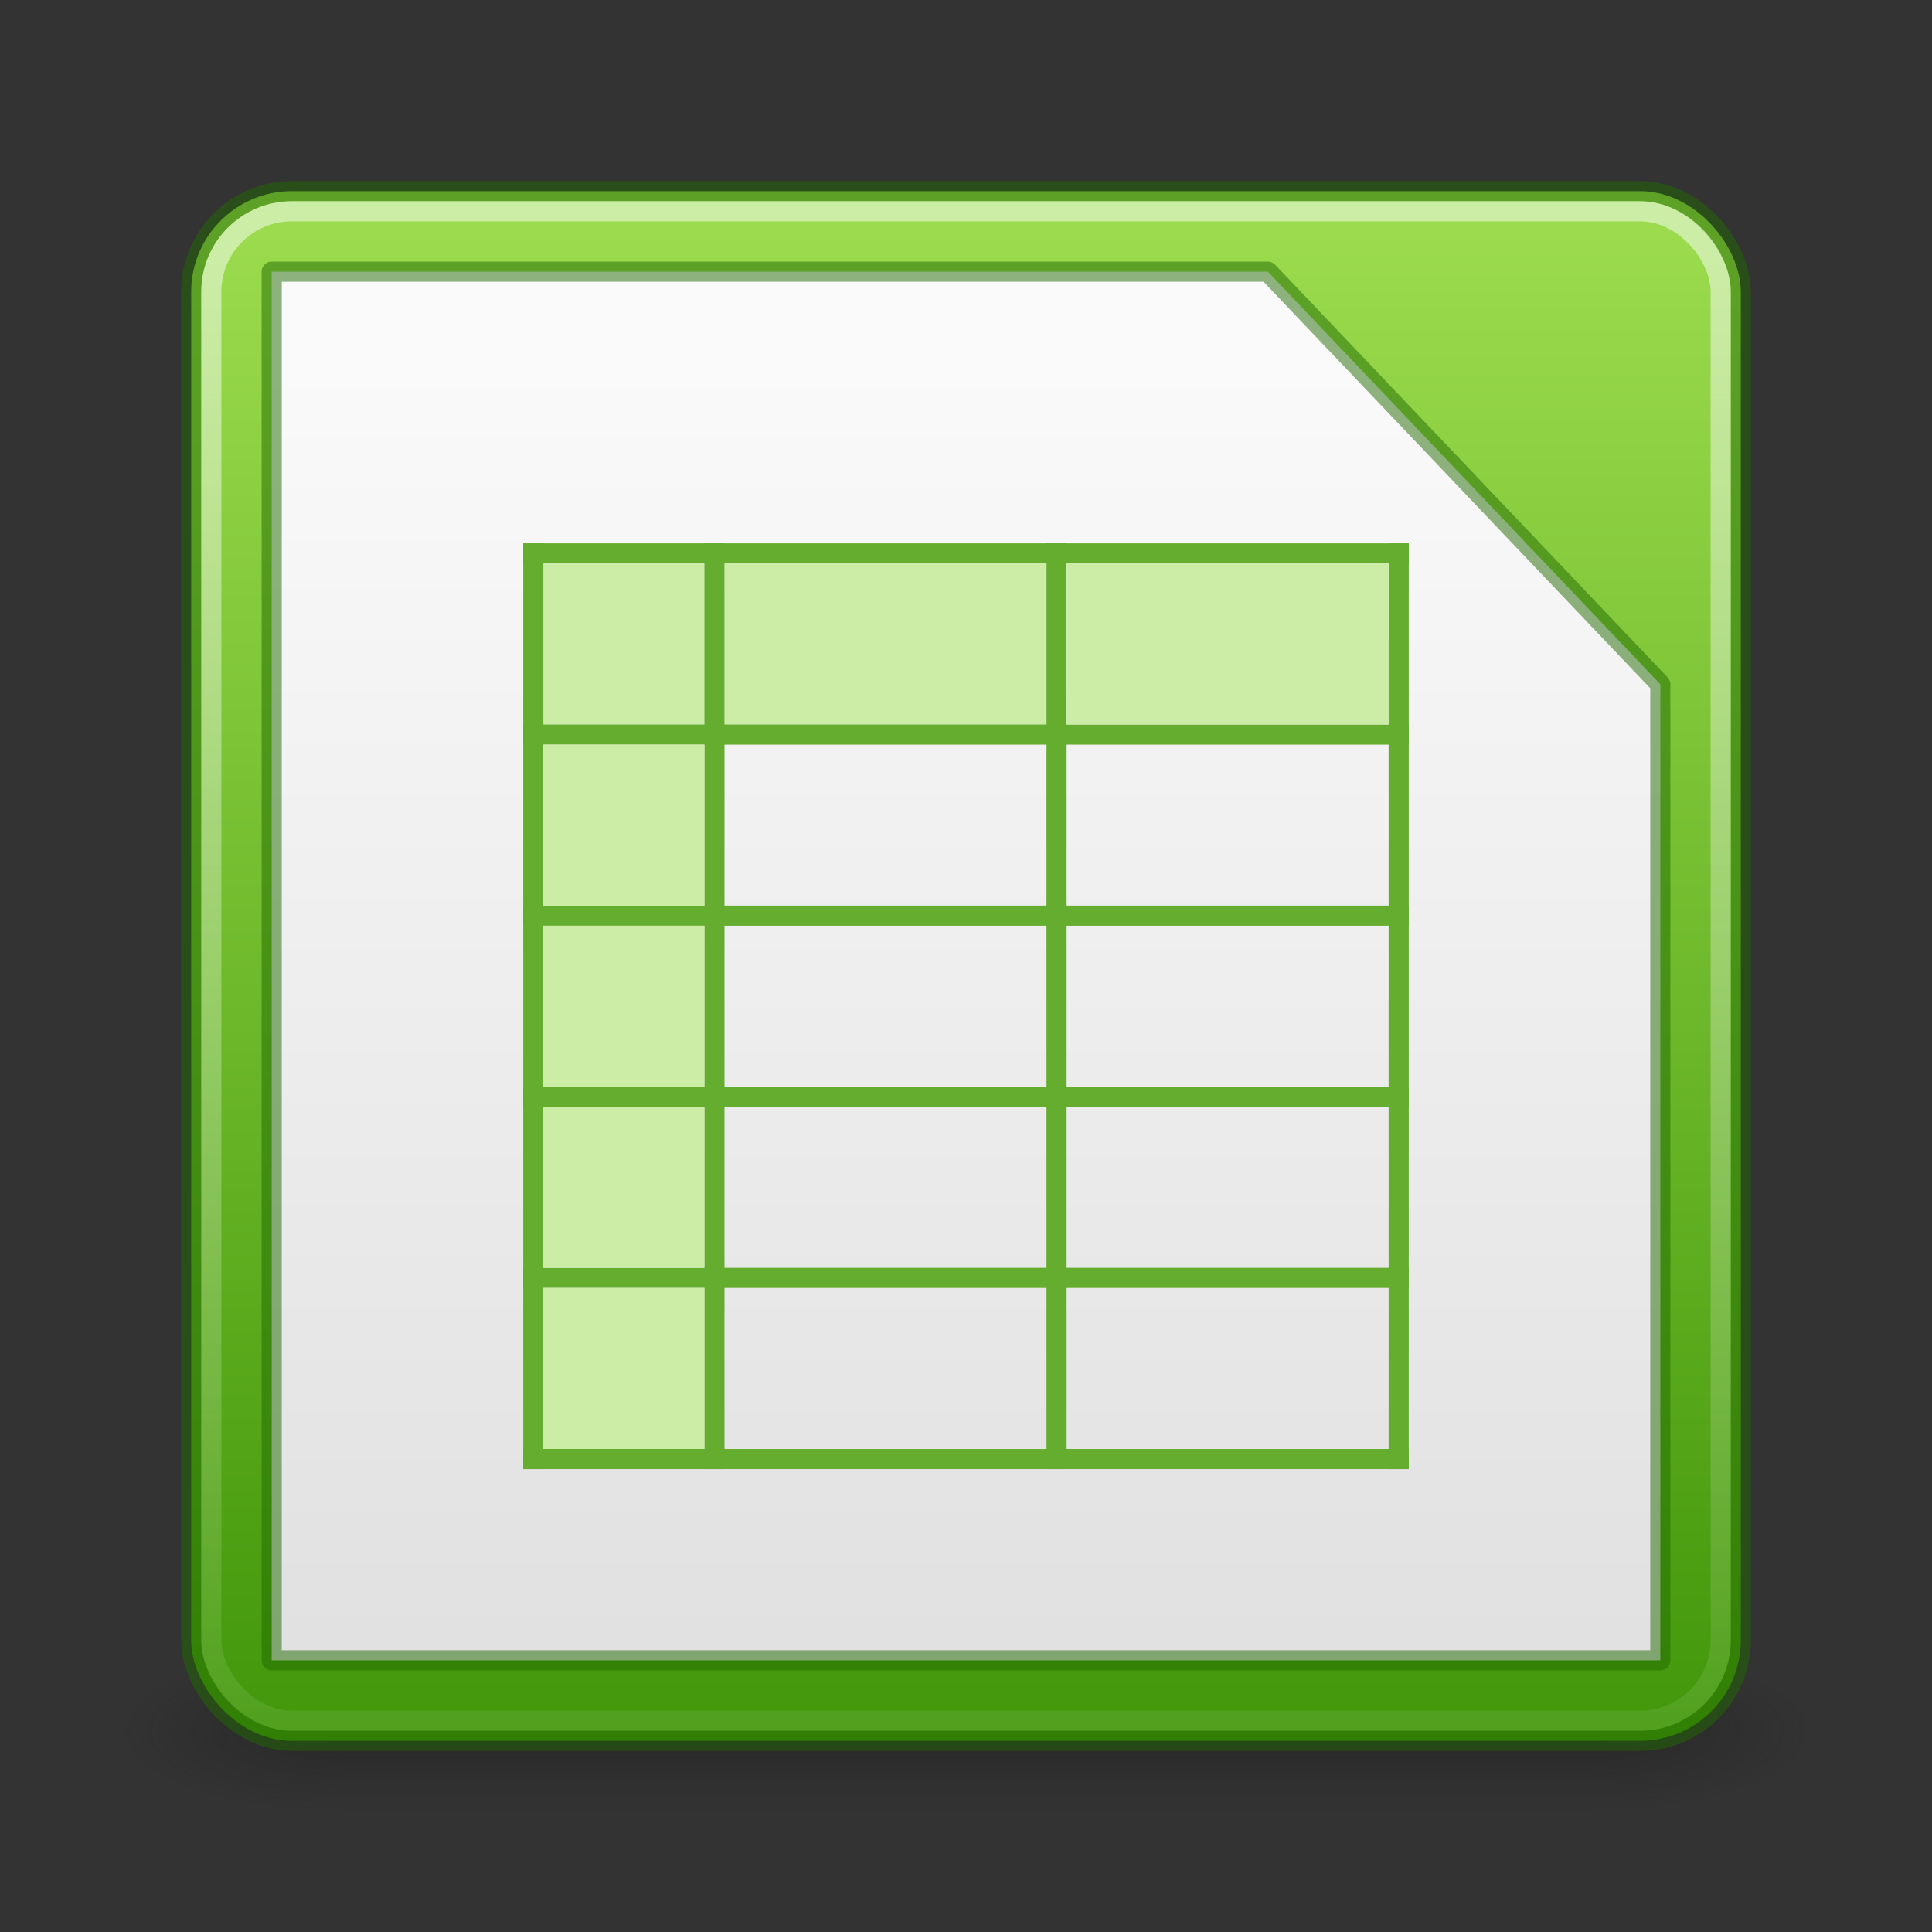 <?xml version="1.0" encoding="UTF-8" standalone="no"?>
<svg
   width="96"
   height="96"
   id="svg3658"
   version="1.1"
   sodipodi:docname="libreoffice-calc.svg"
   inkscape:version="1.1.2 (0a00cf5339, 2022-02-04)"
   xmlns:inkscape="http://www.inkscape.org/namespaces/inkscape"
   xmlns:sodipodi="http://sodipodi.sourceforge.net/DTD/sodipodi-0.dtd"
   xmlns:xlink="http://www.w3.org/1999/xlink"
   xmlns="http://www.w3.org/2000/svg"
   xmlns:svg="http://www.w3.org/2000/svg"
   xmlns:rdf="http://www.w3.org/1999/02/22-rdf-syntax-ns#"
   xmlns:cc="http://creativecommons.org/ns#"
   xmlns:dc="http://purl.org/dc/elements/1.1/">
  <rect width="100%" height="100%" fill="#333333" stroke="none"/>
  <sodipodi:namedview
     id="namedview54"
     pagecolor="#ffffff"
     bordercolor="#666666"
     borderopacity="1.0"
     inkscape:pageshadow="2"
     inkscape:pageopacity="0.0"
     inkscape:pagecheckerboard="0"
     showgrid="false"
     inkscape:zoom="40.187234"
     inkscape:cx="19.894378"
     inkscape:cy="9.8414338"
     inkscape:window-width="1317"
     inkscape:window-height="890"
     inkscape:window-x="159"
     inkscape:window-y="99"
     inkscape:window-maximized="0"
     inkscape:current-layer="layer1"
     inkscape:snap-global="false"
     showguides="false" />
  <defs
     id="defs3660">
    <linearGradient
       inkscape:collect="always"
       id="linearGradient22029">
      <stop
         style="stop-color:#dedede;stop-opacity:1"
         offset="0"
         id="stop22025" />
      <stop
         style="stop-color:#fafafa;stop-opacity:1"
         offset="1"
         id="stop22027" />
    </linearGradient>
    <linearGradient
       inkscape:collect="always"
       id="linearGradient28344">
      <stop
         style="stop-color:#feffff;stop-opacity:0"
         offset="0"
         id="stop28340" />
      <stop
         style="stop-color:#feffff;stop-opacity:0.5"
         offset="1"
         id="stop28342" />
    </linearGradient>
    <radialGradient
       xlink:href="#linearGradient3688-166-749"
       id="radialGradient3013"
       gradientUnits="userSpaceOnUse"
       gradientTransform="matrix(1.904,0,0,1.4,28.307,-17.4)"
       cx="4.993"
       cy="43.5"
       fx="4.993"
       fy="43.5"
       r="2.5" />
    <linearGradient
       id="linearGradient3688-166-749">
      <stop
         offset="0"
         style="stop-color:#181818;stop-opacity:1"
         id="stop2883" />
      <stop
         offset="1"
         style="stop-color:#181818;stop-opacity:0"
         id="stop2885" />
    </linearGradient>
    <radialGradient
       xlink:href="#linearGradient3688-464-309"
       id="radialGradient3015"
       gradientUnits="userSpaceOnUse"
       gradientTransform="matrix(1.904,0,0,1.4,-19.693,-104.4)"
       cx="4.993"
       cy="43.5"
       fx="4.993"
       fy="43.5"
       r="2.5" />
    <linearGradient
       id="linearGradient3688-464-309">
      <stop
         offset="0"
         style="stop-color:#181818;stop-opacity:1"
         id="stop2889" />
      <stop
         offset="1"
         style="stop-color:#181818;stop-opacity:0"
         id="stop2891" />
    </linearGradient>
    <linearGradient
       id="linearGradient3702-501-757">
      <stop
         offset="0"
         style="stop-color:#181818;stop-opacity:0"
         id="stop2895" />
      <stop
         offset="0.5"
         style="stop-color:#181818;stop-opacity:1"
         id="stop2897" />
      <stop
         offset="1"
         style="stop-color:#181818;stop-opacity:0"
         id="stop2899" />
    </linearGradient>
    <linearGradient
       y2="39.999"
       x2="25.058"
       y1="47.028"
       x1="25.058"
       gradientUnits="userSpaceOnUse"
       id="linearGradient3656"
       xlink:href="#linearGradient3702-501-757"
       gradientTransform="matrix(0.987,0,0,1,0.312,0)" />
    <linearGradient
       inkscape:collect="always"
       xlink:href="#linearGradient36984-7"
       id="linearGradient1100"
       x1="12.052"
       y1="47.863"
       x2="12.052"
       y2="6.531"
       gradientUnits="userSpaceOnUse"
       gradientTransform="matrix(1.974,0,0,1.974,-1.385,-6.359)" />
    <linearGradient
       inkscape:collect="always"
       xlink:href="#linearGradient28344"
       id="linearGradient28346"
       x1="13.092"
       y1="50.436"
       x2="13.092"
       y2="8.009"
       gradientUnits="userSpaceOnUse"
       gradientTransform="matrix(2.027,0,0,2.027,-2.649,-7.676)" />
    <linearGradient
       inkscape:collect="always"
       xlink:href="#linearGradient22029"
       id="linearGradient22031"
       x1="12.817"
       y1="45.61"
       x2="12.817"
       y2="10.156"
       gradientUnits="userSpaceOnUse"
       gradientTransform="matrix(2,0,0,2.012,-2,-7.566)" />
    <linearGradient
       inkscape:collect="always"
       id="linearGradient36984-7">
      <stop
         style="stop-color:#3a9104;stop-opacity:1"
         offset="0"
         id="stop36980-5" />
      <stop
         style="stop-color:#9bdb4d;stop-opacity:1"
         offset="1"
         id="stop36982-3" />
    </linearGradient>
  </defs>
  <g
     id="layer1"
     transform="translate(2,5)">
    <g
       style="opacity:0.4;stroke-width:0.506"
       id="g3712"
       transform="matrix(2.262,0,0,1.143,-8.286,31.286)">
      <rect
         style="fill:url(#radialGradient3013);fill-opacity:1;stroke:none;stroke-width:0.506"
         id="rect2801"
         y="40"
         x="37.818"
         height="7"
         width="4.75" />
      <rect
         style="fill:url(#radialGradient3015);fill-opacity:1;stroke:none;stroke-width:0.506"
         id="rect3696"
         transform="scale(-1)"
         y="-47"
         x="-10.182"
         height="7"
         width="4.75" />
      <rect
         style="fill:url(#linearGradient3656);fill-opacity:1;stroke:none;stroke-width:0.506"
         id="rect3700"
         y="40"
         x="10.182"
         height="7"
         width="27.636" />
    </g>
    <rect
       style="color:#000000;display:inline;overflow:visible;visibility:visible;fill:url(#linearGradient1100);fill-opacity:1;fill-rule:nonzero;stroke:none;stroke-width:1;stroke-linecap:round;stroke-linejoin:round;stroke-miterlimit:4;stroke-dasharray:none;stroke-dashoffset:0;stroke-opacity:0.502;marker:none;paint-order:normal;enable-background:accumulate"
       id="rect27907"
       y="4.5"
       x="7.5"
       ry="5"
       rx="5"
       height="77"
       width="77" />
    <rect
       style="color:#000000;display:inline;overflow:visible;visibility:visible;fill:none;fill-opacity:1;fill-rule:nonzero;stroke:#206b00;stroke-width:1;stroke-linecap:round;stroke-linejoin:round;stroke-miterlimit:4;stroke-dasharray:none;stroke-dashoffset:0;stroke-opacity:0.502;marker:none;paint-order:normal;enable-background:accumulate"
       id="rect5505-21"
       y="4.5"
       x="7.5"
       ry="5"
       rx="5"
       height="77"
       width="77" />
    <path
       d="m 80.5,29 v 48.5 l -69,3.08e-4 V 8.5 h 49.5 z"
       style="opacity:1;fill:url(#linearGradient22031);fill-opacity:1;stroke:#206b00;stroke-width:1px;stroke-linecap:round;stroke-linejoin:round;stroke-opacity:0.502"
       id="path3872"
       sodipodi:nodetypes="cccccc" />
    <rect
       style="color:#000000;display:inline;overflow:visible;visibility:visible;fill:none;fill-opacity:1;fill-rule:nonzero;stroke:url(#linearGradient28346);stroke-width:1;stroke-linecap:round;stroke-linejoin:round;stroke-miterlimit:4;stroke-dasharray:none;stroke-dashoffset:0;stroke-opacity:1;marker:none;paint-order:normal;enable-background:accumulate"
       id="rect28226"
       y="5.5"
       x="8.5"
       ry="4"
       rx="4"
       height="75"
       width="75" />
    <path
       style="fill:none;stroke:#65ad2e;stroke-width:1px;stroke-linecap:butt;stroke-linejoin:miter;stroke-opacity:1"
       d="m 24,22.5 h 44"
       id="path1202" />
    <rect
       style="fill:#cceda6;fill-opacity:1;stroke:none;stroke-width:1;stroke-linecap:round;stroke-opacity:0.502;paint-order:normal"
       id="rect1204"
       width="8"
       height="8"
       x="25"
       y="23" />
    <path
       style="fill:none;stroke:#65ad2e;stroke-width:1px;stroke-linecap:butt;stroke-linejoin:miter;stroke-opacity:1"
       d="m 24.5,22 v 46"
       id="path1214" />
    <rect
       style="fill:#cceda6;fill-opacity:1;stroke:none;stroke-width:1;stroke-linecap:round;stroke-opacity:0.502;paint-order:normal"
       id="rect1230"
       width="16"
       height="8"
       x="34"
       y="23" />
    <path
       style="fill:none;stroke:#65ad2e;stroke-width:1px;stroke-linecap:butt;stroke-linejoin:miter;stroke-opacity:1"
       d="m 33.5,22 v 46"
       id="path1476" />
    <path
       style="fill:none;stroke:#65ad2e;stroke-width:1px;stroke-linecap:butt;stroke-linejoin:miter;stroke-opacity:1"
       d="m 50.5,22 v 46"
       id="path1478" />
    <path
       style="fill:none;stroke:#65ad2e;stroke-width:1px;stroke-linecap:butt;stroke-linejoin:miter;stroke-opacity:1"
       d="m 67.5,22 v 46"
       id="path1480" />
    <path
       style="fill:none;stroke:#65ad2e;stroke-width:1px;stroke-linecap:butt;stroke-linejoin:miter;stroke-opacity:1"
       d="m 24,31.5 h 44"
       id="path1882" />
    <path
       style="fill:none;stroke:#65ad2e;stroke-width:1px;stroke-linecap:butt;stroke-linejoin:miter;stroke-opacity:1"
       d="m 24,40.5 h 44"
       id="path1884" />
    <path
       style="fill:none;stroke:#65ad2e;stroke-width:1px;stroke-linecap:butt;stroke-linejoin:miter;stroke-opacity:1"
       d="m 24,49.5 h 44"
       id="path1886" />
    <path
       style="fill:none;stroke:#65ad2e;stroke-width:1px;stroke-linecap:butt;stroke-linejoin:miter;stroke-opacity:1"
       d="m 24,58.5 h 44"
       id="path1888" />
    <path
       style="fill:none;stroke:#65ad2e;stroke-width:1px;stroke-linecap:butt;stroke-linejoin:miter;stroke-opacity:1"
       d="m 24,67.5 h 44"
       id="path1890" />
    <rect
       style="fill:#cceda6;fill-opacity:1;stroke:none;stroke-width:1;stroke-linecap:round;stroke-opacity:0.502;paint-order:normal"
       id="rect2212"
       width="8"
       height="8"
       x="25"
       y="32" />
    <rect
       style="fill:#cceda6;fill-opacity:1;stroke:none;stroke-width:1;stroke-linecap:round;stroke-opacity:0.502;paint-order:normal"
       id="rect2214"
       width="8"
       height="8"
       x="25"
       y="41" />
    <rect
       style="fill:#cceda6;fill-opacity:1;stroke:none;stroke-width:1;stroke-linecap:round;stroke-opacity:0.502;paint-order:normal"
       id="rect2216"
       width="8"
       height="8"
       x="25"
       y="50" />
    <rect
       style="fill:#cceda6;fill-opacity:1;stroke:none;stroke-width:1;stroke-linecap:round;stroke-opacity:0.502;paint-order:normal"
       id="rect2218"
       width="8"
       height="8"
       x="25"
       y="59" />
    <rect
       style="fill:#cceda6;fill-opacity:1;stroke:none;stroke-width:1;stroke-linecap:round;stroke-opacity:0.502;paint-order:normal"
       id="rect2300"
       width="16"
       height="8"
       x="51"
       y="23" />
  </g>
</svg>
